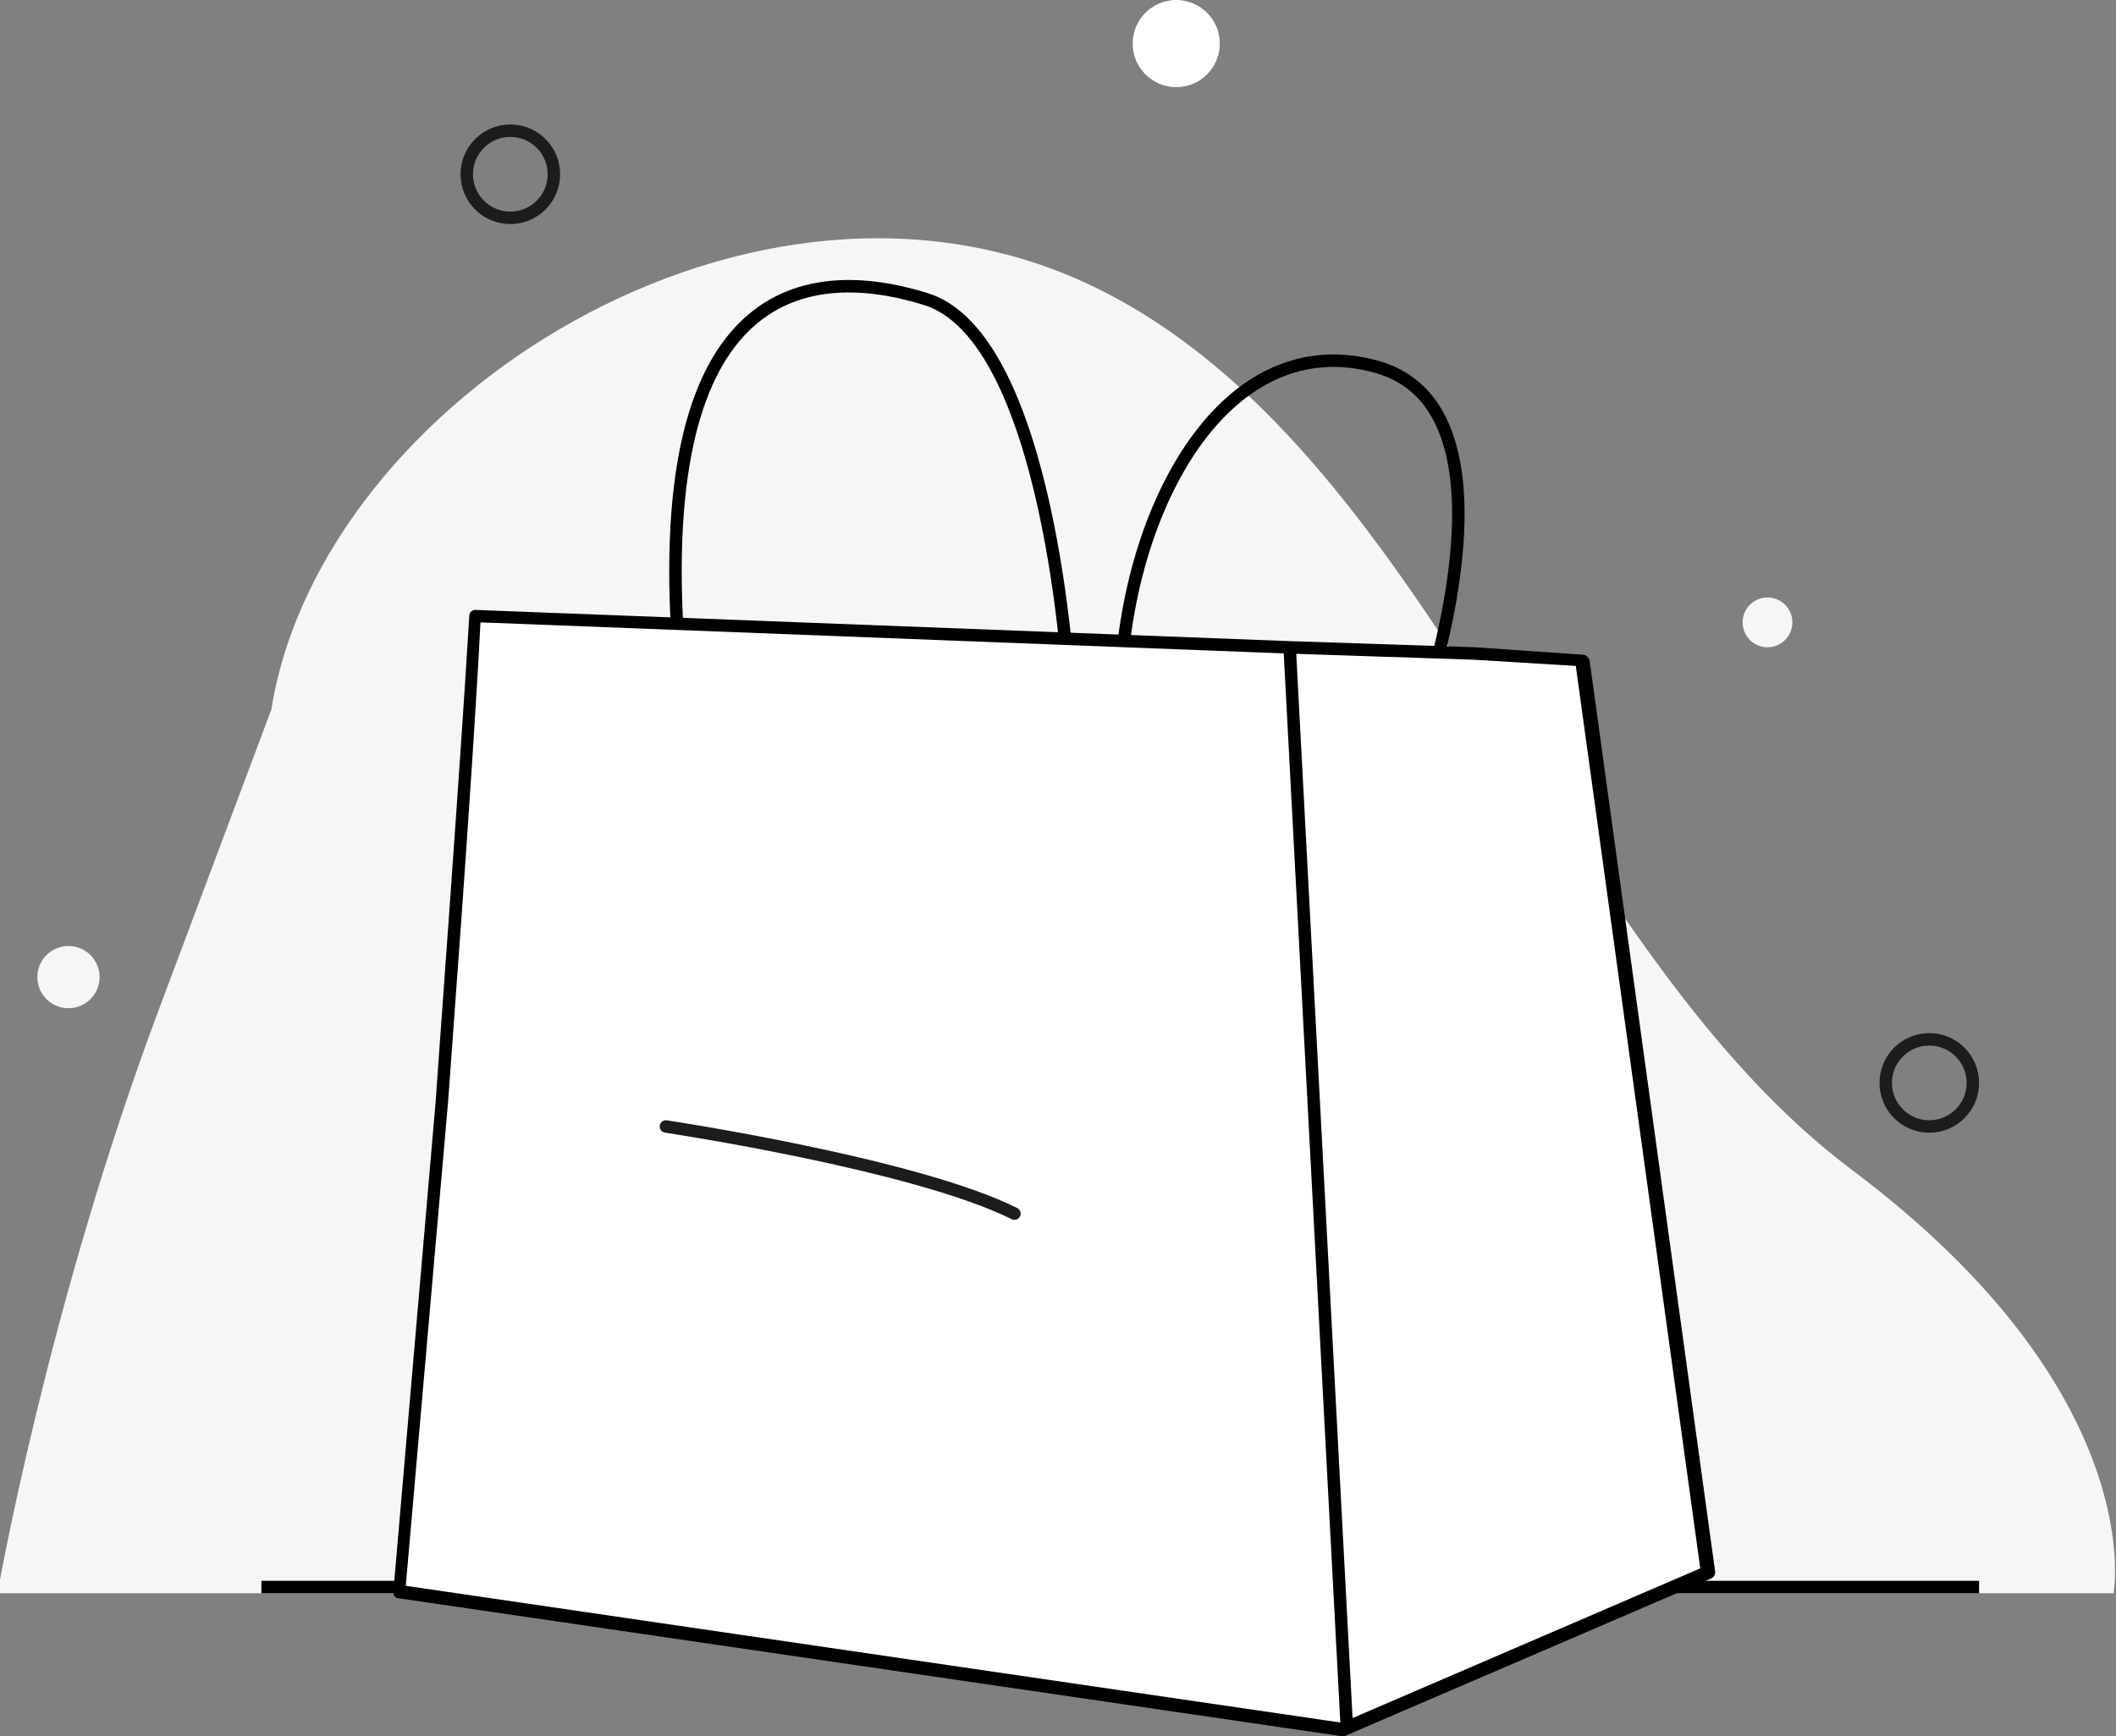 <?xml version="1.0" encoding="utf-8"?>
<!-- Generator: Adobe Illustrator 28.0.0, SVG Export Plug-In . SVG Version: 6.00 Build 0)  -->
<svg version="1.1" id="OBJECTS" xmlns="http://www.w3.org/2000/svg" xmlns:xlink="http://www.w3.org/1999/xlink" x="0px" y="0px"
	 viewBox="0 0 170 139.5" style="enable-background:new 0 0 170 139.5;" xml:space="preserve">
<rect x="0" y="0" width="170" height="139.5" fill="#808080" stroke="none"/>
<style type="text/css">
	.st0{fill:#F6F6F6;}
	.st1{fill:none;stroke:#000000;stroke-miterlimit:10;}
	.st2{fill:none;stroke:#000000;stroke-width:1.002;stroke-miterlimit:10;}
	.st3{fill:#FFFFFF;}
	.st4{fill:none;stroke:#1C1C1C;stroke-linecap:round;stroke-miterlimit:10;}
	.st5{fill:none;stroke:#1C1C1C;stroke-miterlimit:10;}
</style>
<g>
	<path class="st0" d="M21.8,57c4-25,39-47,66-34s37,53,61,71s21,34,21,34h-170c0,0,4-23,13-47S21.8,57,21.8,57z"/>
	<line class="st1" x1="21" y1="127.5" x2="159" y2="127.5"/>
	<path class="st2" d="M54.6,53.3C52.1,23.5,64.2,20.9,74.3,24c10.1,3,11.6,31.3,11.6,31.3"/>
	<path class="st2" d="M114.2,57.3c0,0,8.6-24.3-3.5-27.8C98.5,26,90.5,40.7,90,55.3"/>
	<g>
		<path class="st3" d="M38.2,49.5c-0.7,12-2.7,39-2.7,39l-3.4,39.4l75.8,11.1l29.3-12.6l-10.1-73.3l-8.6-0.6L103.4,52L38.2,49.5z"/>
		<path d="M107.9,139.5C107.9,139.5,107.9,139.5,107.9,139.5L32,128.4c-0.3,0-0.4-0.3-0.4-0.5L35,88.5c0-0.3,2-27.1,2.7-39
			c0-0.3,0.2-0.5,0.5-0.5l65.2,2.5l15.1,0.5l8.7,0.6c0.2,0,0.4,0.2,0.5,0.4l10.1,73.3c0,0.2-0.1,0.4-0.3,0.5l-29.3,12.6
			C108.1,139.5,108,139.5,107.9,139.5z M32.6,127.4l75.2,11l28.8-12.4l-10-72.5l-8.2-0.5l-15.1-0.5L38.6,50C38,62.1,36,88.3,36,88.5
			L32.6,127.4z"/>
	</g>
	<line class="st2" x1="103.6" y1="51.8" x2="108.2" y2="138.7"/>
	<path class="st4" d="M53.5,90.5c0,0,20,3,28,7"/>
	<circle class="st5" cx="41" cy="14" r="3.5"/>
	<circle class="st5" cx="155" cy="87" r="3.5"/>
	<circle class="st0" cx="142" cy="50" r="2"/>
	<circle class="st3" cx="94.5" cy="3.5" r="3.5"/>
	<circle class="st0" cx="5.5" cy="78.5" r="2.5"/>
</g>
</svg>
